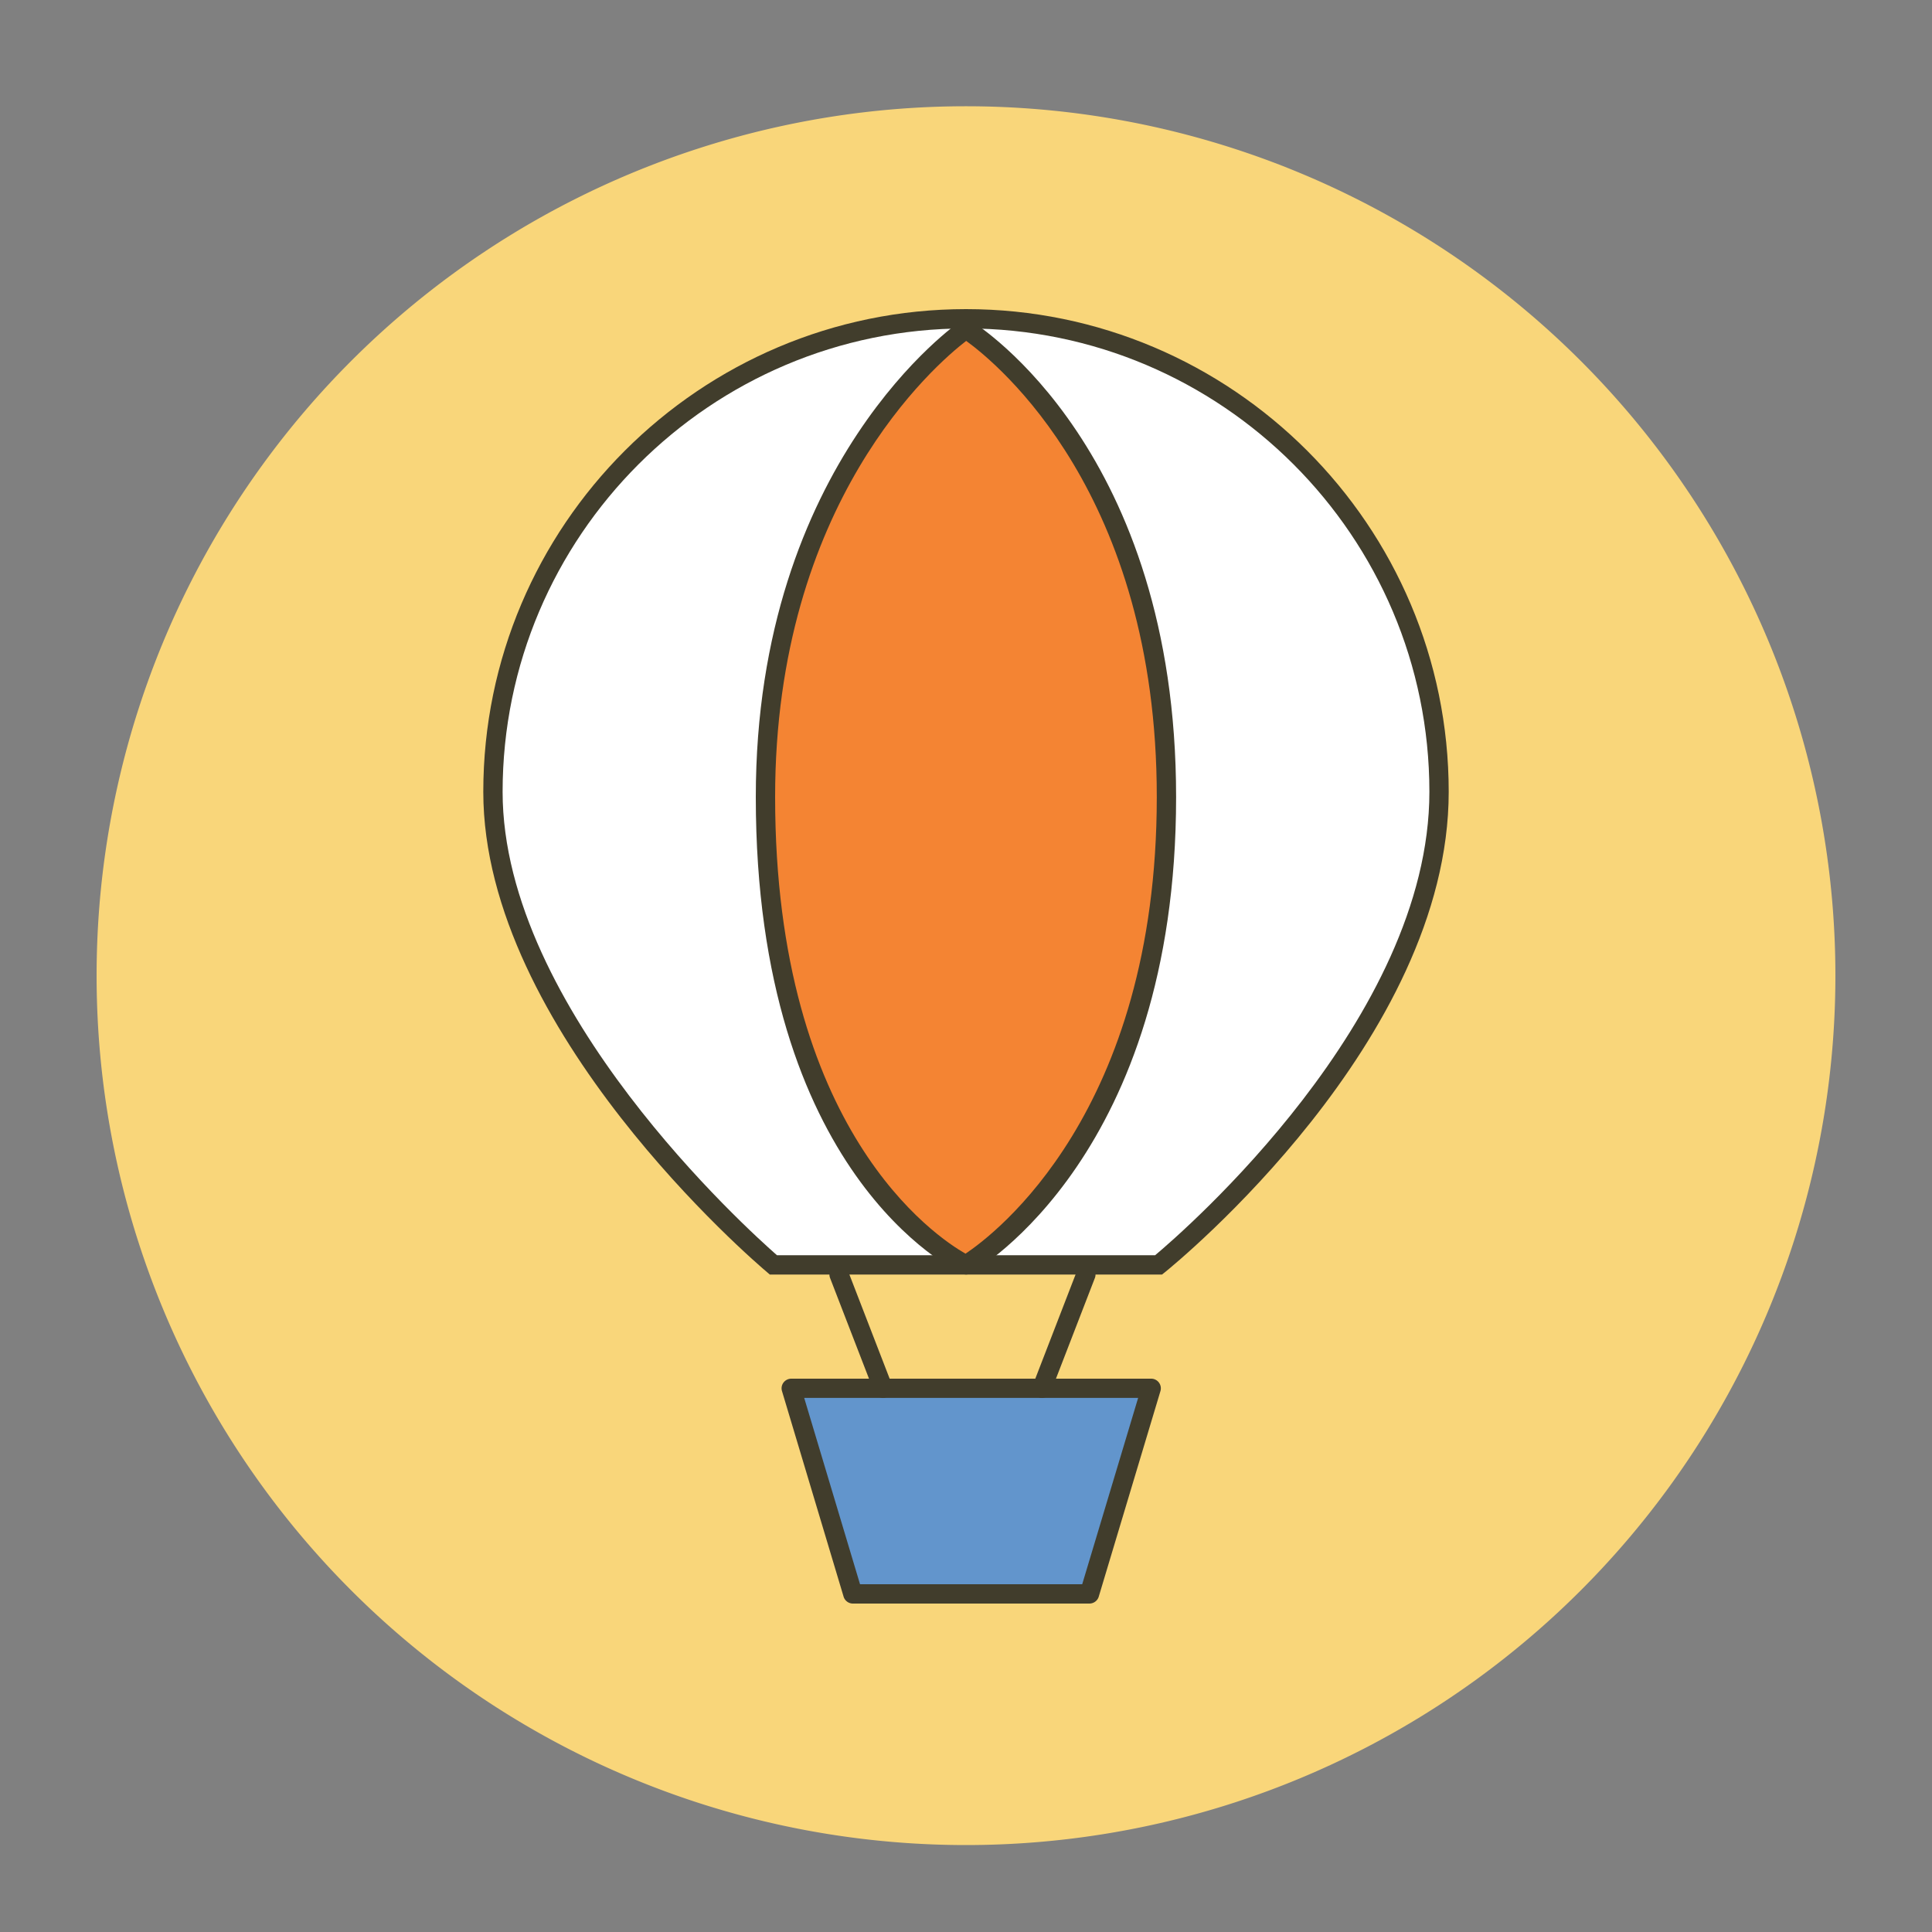<?xml version="1.0" standalone="no"?><!DOCTYPE svg PUBLIC "-//W3C//DTD SVG 1.1//EN" "http://www.w3.org/Graphics/SVG/1.1/DTD/svg11.dtd"><svg t="1662785316534" class="icon" viewBox="0 0 1024 1024" version="1.1" xmlns="http://www.w3.org/2000/svg" p-id="1177" xmlns:xlink="http://www.w3.org/1999/xlink" width="200" height="200"><rect x="0" y="0" width="1024" height="1024" fill="#808080" stroke="none"/><path d="M512 517.12m-460.8 0a460.8 460.8 0 1 0 921.6 0 460.8 460.8 0 1 0-921.6 0Z" fill="#F9D67A" p-id="1178"></path><path d="M409.907 670.413s-148.634-125.389-148.634-250.726C261.274 281.19 373.555 168.96 512 168.96s250.726 112.23 250.726 250.726c0 130.816-148.634 250.726-148.634 250.726H409.907z" fill="#FFFFFF" p-id="1179"></path><path d="M615.885 675.533h-207.872l-1.434-1.229c-6.144-5.171-150.426-128.358-150.426-254.618C256.154 278.63 370.944 163.84 512 163.84s255.846 114.79 255.846 255.846c0 131.738-144.384 249.754-150.528 254.72l-1.434 1.126z m-204.083-10.24h200.448c14.899-12.493 145.357-125.44 145.357-245.606C757.606 284.262 647.424 174.08 512 174.08S266.394 284.262 266.394 419.686c0 115.149 130.406 232.448 145.408 245.606z" fill="#413D2C" p-id="1180"></path><path d="M618.291 422.4c0 188.058-106.291 248.013-106.291 248.013s-106.291-49.05-106.291-248.013c0-177.152 106.291-248.013 106.291-248.013s106.291 65.434 106.291 248.013z" fill="#F48433" p-id="1181"></path><path d="M512 675.533c-0.717 0-1.485-0.154-2.15-0.461-4.454-2.048-109.261-52.736-109.261-252.621 0-177.818 107.469-251.546 108.544-252.262 1.69-1.126 3.84-1.126 5.53-0.102 4.454 2.714 108.698 69.018 108.698 252.365 0 188.877-104.448 249.958-108.902 252.467-0.717 0.358-1.587 0.614-2.458 0.614z m0.102-494.848C495.616 193.382 410.829 266.24 410.829 422.4c0 176.845 85.504 233.318 100.915 242.074 15.258-10.189 101.376-74.906 101.376-242.074 0.051-160.717-84.48-229.734-101.018-241.715z" fill="#413D2C" p-id="1182"></path><path d="M577.382 844.8H452.045l-32.717-109.005h190.771z" fill="#6295CC" p-id="1183"></path><path d="M577.382 849.92H452.045c-2.253 0-4.25-1.485-4.915-3.635L414.464 737.28a5.069 5.069 0 0 1 0.819-4.506c0.973-1.28 2.509-2.048 4.096-2.048h190.771a5.12 5.12 0 0 1 4.915 6.554l-32.717 109.005c-0.666 2.15-2.662 3.635-4.966 3.635z m-121.549-10.24h117.76l29.645-98.765H426.24L455.834 839.68z" fill="#413D2C" p-id="1184"></path><path d="M444.723 675.533l23.296 60.262" fill="#6295CC" p-id="1185"></path><path d="M468.019 740.915a5.069 5.069 0 0 1-4.762-3.277l-23.296-60.262a5.105 5.105 0 0 1 9.523-3.686l23.296 60.262c1.024 2.662-0.307 5.581-2.918 6.605-0.614 0.256-1.229 0.358-1.843 0.358z" fill="#413D2C" p-id="1186"></path><path d="M575.539 675.533l-23.296 60.262" fill="#6295CC" p-id="1187"></path><path d="M552.243 740.915a5.125 5.125 0 0 1-4.762-6.963l23.296-60.262c1.024-2.611 3.994-3.942 6.605-2.918 2.611 1.024 3.942 3.994 2.918 6.605l-23.296 60.262a5.069 5.069 0 0 1-4.762 3.277z" fill="#413D2C" p-id="1188"></path></svg>